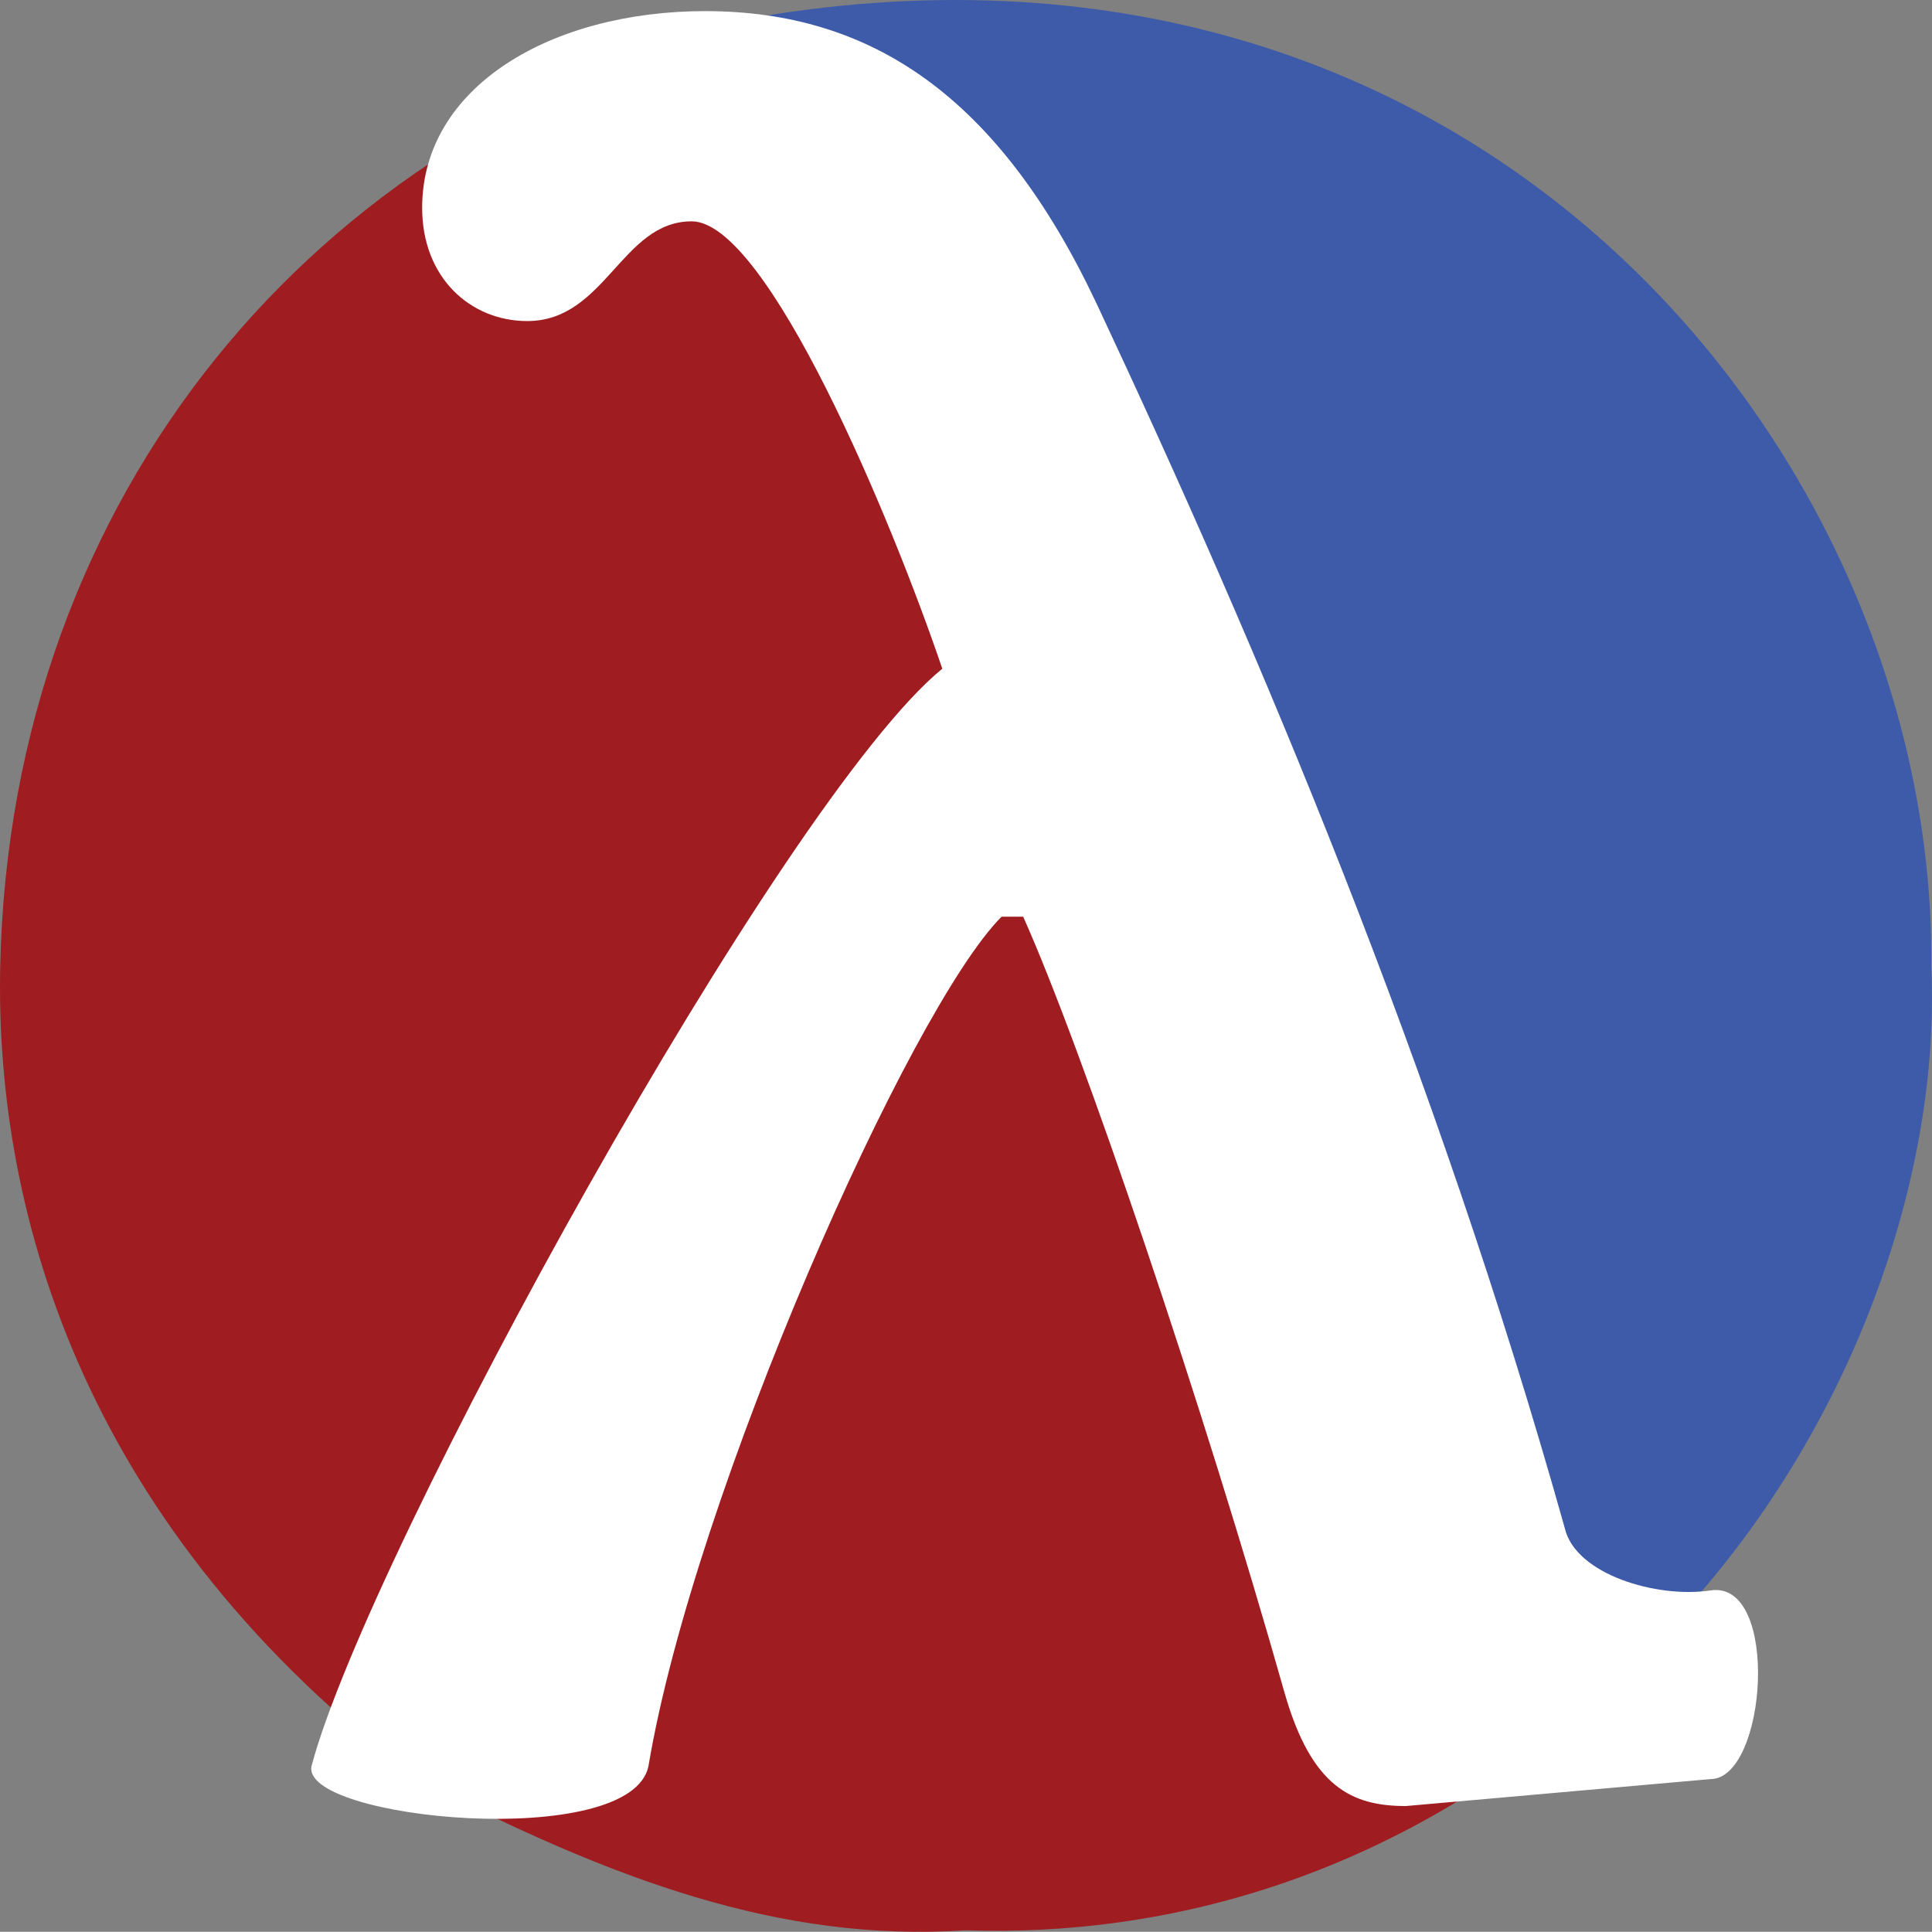 <?xml version="1.0" encoding="utf-8"?>
<!DOCTYPE svg PUBLIC "-//W3C//DTD SVG 1.1//EN" "http://www.w3.org/Graphics/SVG/1.1/DTD/svg11.dtd">
<svg version="1.1" xmlns="http://www.w3.org/2000/svg" xmlns:xlink="http://www.w3.org/1999/xlink" x="0px" y="0px"
	 width="511.875px" height="511.823px" viewBox="52.631 67.769 511.875 511.823"
	 enable-background="new 52.631 67.769 511.875 511.823" xml:space="preserve">
<rect x="52.631" y="67.769" width="511.875" height="511.823" fill="#808080" stroke="none"/>
<g id="Layer_2">
	<path id="path3774"  fill="#9F1D20" d="M247.915,75.117
		C136.991,103.088,55.354,198.188,52.688,323.875c-1.414,66.652,23.254,149.634,110.75,215.375
		c51.369,26.547,96.042,43.191,145.062,39.938c52.376,1.751,115.908-13.205,174.688-67.883
		c-61.749-101.29-66.096-99.07-149.156-261.305l-0.375,0.594C286.341,149.815,287.107,149.654,247.915,75.117z"/>
	
		<path id="path3615" fill="#3E5BA9" d="
		M482.275,511.196c56.34-51.014,84.868-126.55,82.039-187.337v-0.531c1.131-134.768-119.964-286.006-315.633-250.234
		c36.106,73.367,39.046,76.603,84.798,175.999C387.688,365.842,428.135,437.546,482.275,511.196z"/>
</g>
<g id="Layer_4">
	<g>
		<path fill="#FFFFFF" d="M135.204,535.562c14.995-56.41,124.959-256.344,167.087-290.618
			c-13.566-39.987-46.413-118.533-66.406-118.533c-18.565,0-22.85,26.42-43.557,26.42c-14.995,0-27.848-11.425-27.848-29.99
			c0-32.132,34.274-52.126,74.976-52.126c44.271,0,77.831,22.85,103.537,77.118c43.558,92.826,89.971,202.791,124.245,324.893
			c2.856,12.139,24.277,18.565,38.559,16.423c18.565-2.856,14.995,49.983,0,49.983l-80.688,7.141
			c-14.281,0-24.992-4.998-32.133-29.99c-21.421-75.689-53.554-170.658-69.263-205.646h-5.712
			c-24.278,24.277-81.402,152.807-93.541,224.926C220.176,558.411,131.633,549.843,135.204,535.562z"/>
	</g>
</g>
</svg>
